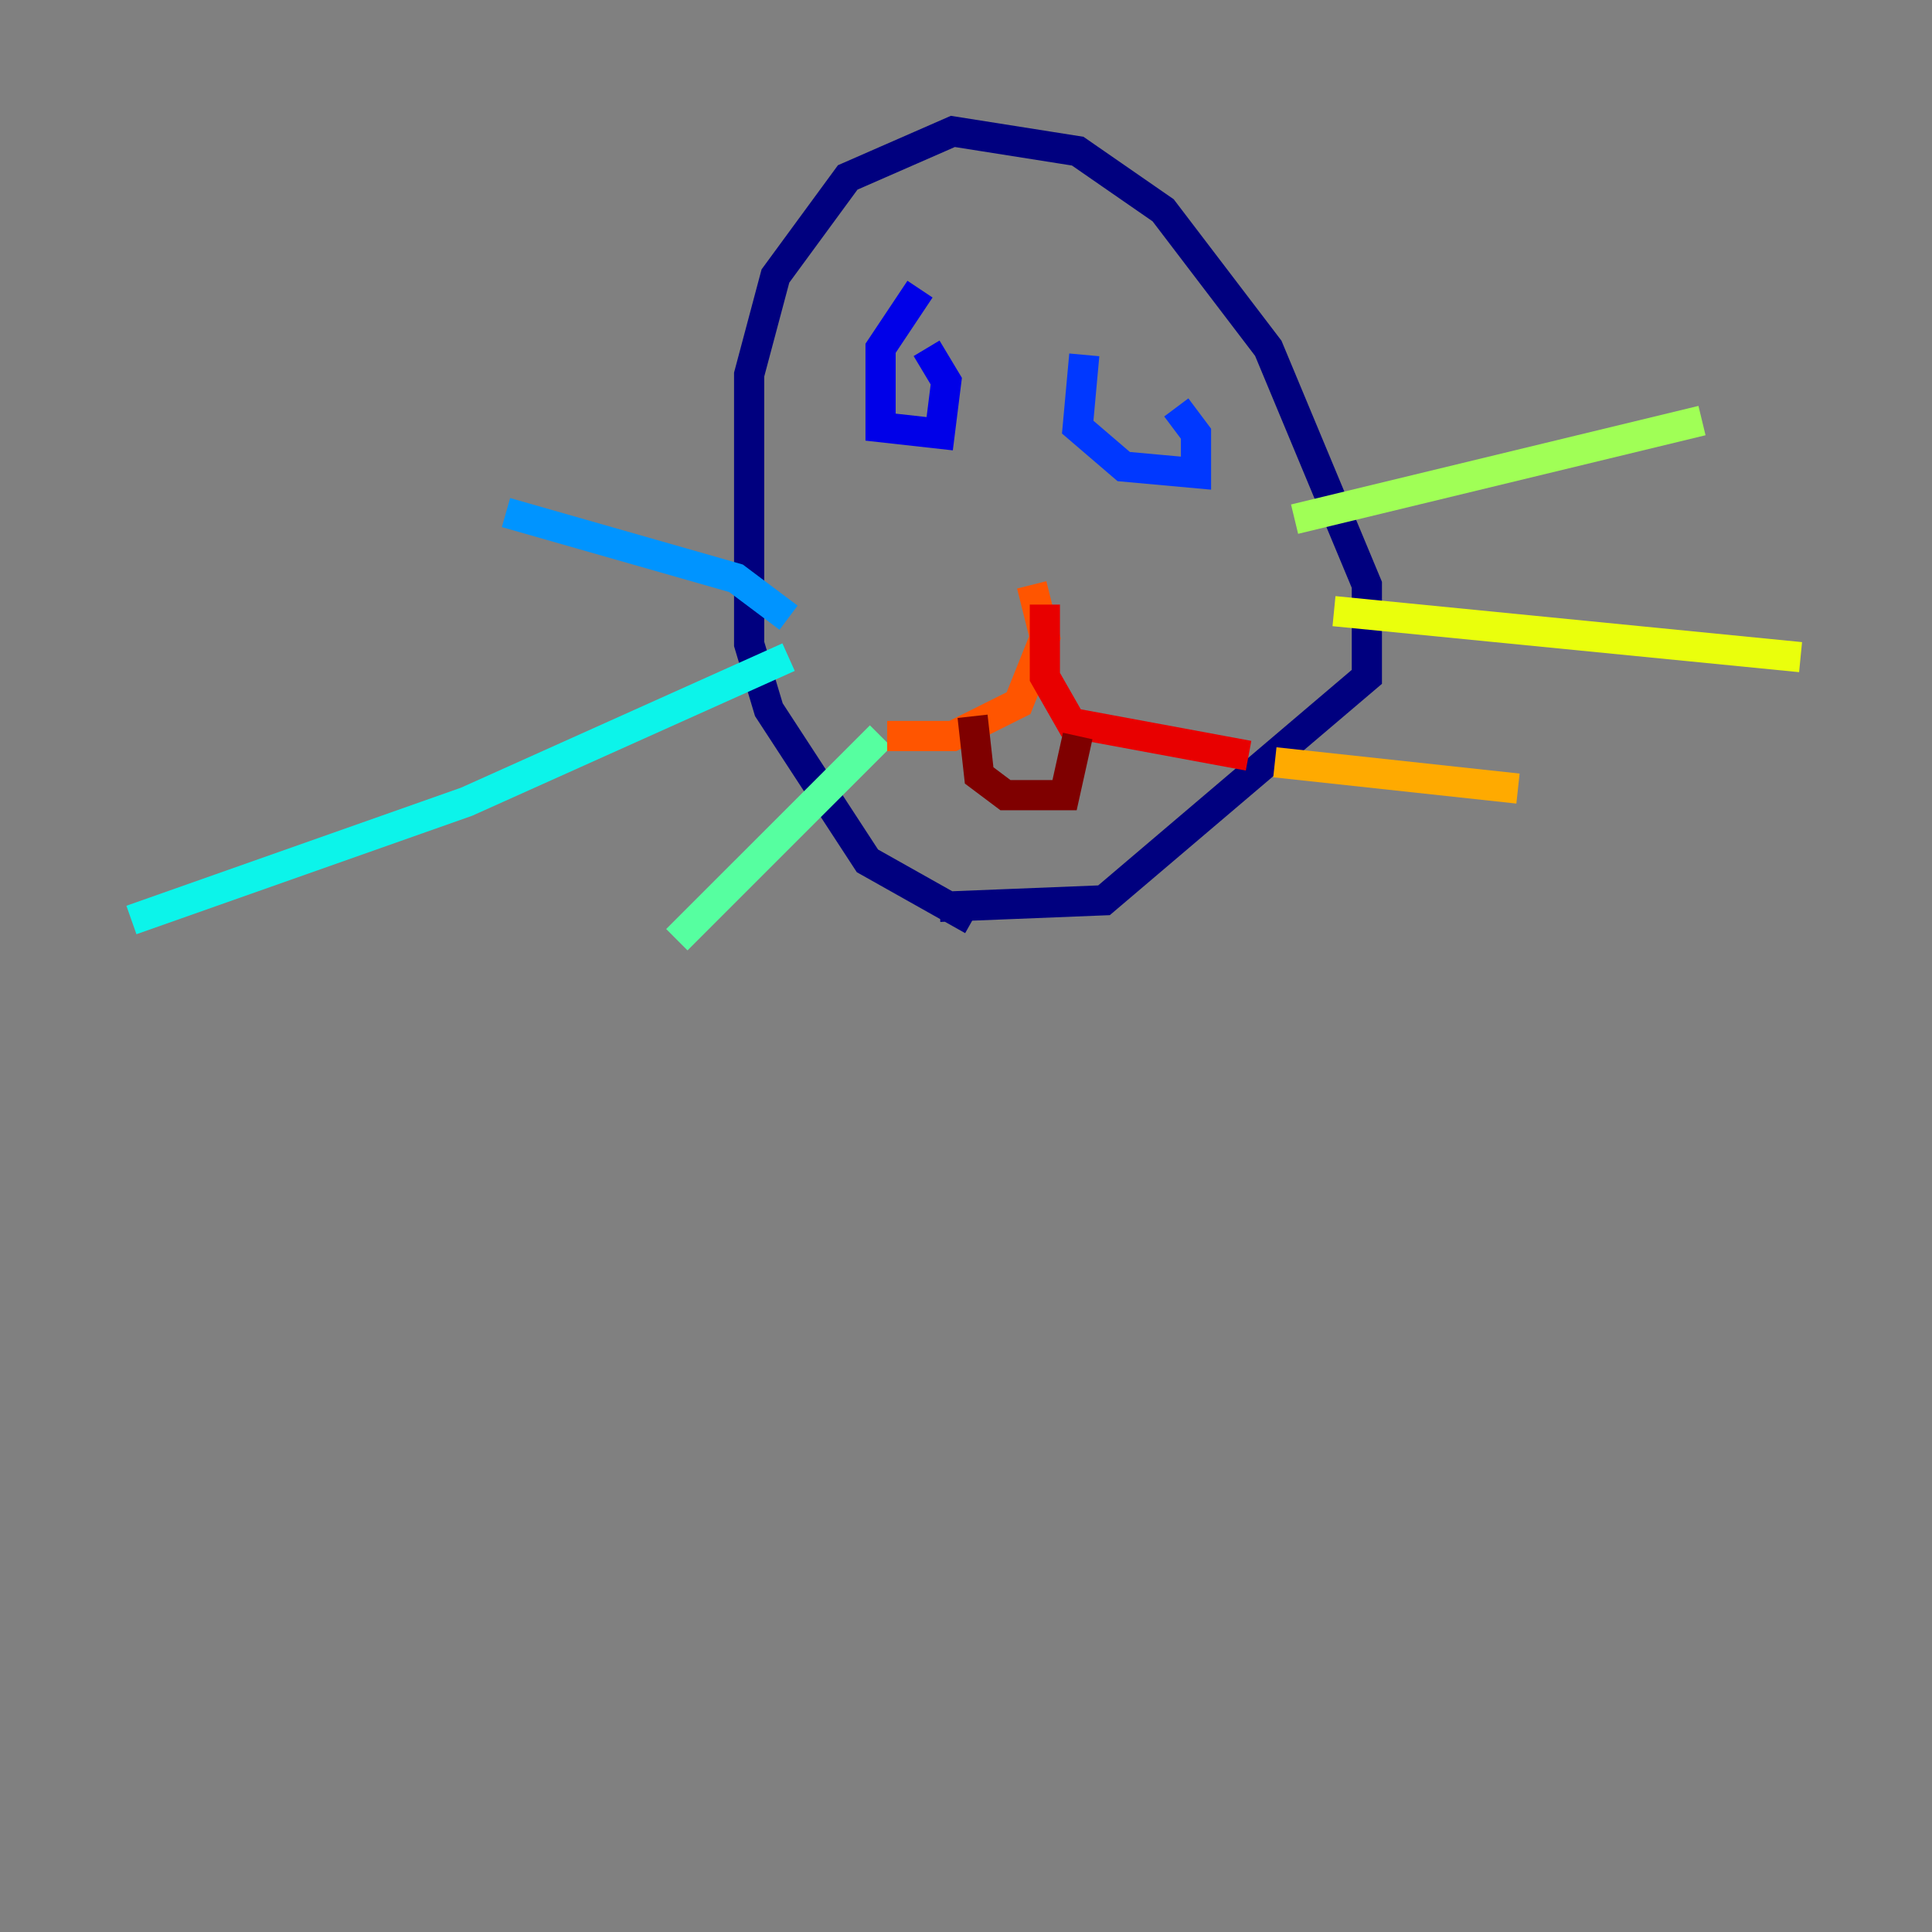 <?xml version="1.0" encoding="utf-8" ?>
<svg baseProfile="tiny" height="128" version="1.2" viewBox="0,0,128,128" width="128" xmlns="http://www.w3.org/2000/svg" xmlns:ev="http://www.w3.org/2001/xml-events" xmlns:xlink="http://www.w3.org/1999/xlink"><rect x="0" y="0" width="128" height="128" fill="#808080" stroke="none"/><defs /><polyline fill="none" points="64.435,60.952 57.469,57.034 50.939,47.02 49.633,42.667 49.633,24.816 51.374,18.286 56.163,11.755 63.129,8.707 71.401,10.014 77.061,13.932 84.027,23.075 90.558,38.748 90.558,44.843 73.143,59.646 62.258,60.082" stroke="#00007f" stroke-width="2" /><polyline fill="none" points="60.952,19.157 58.34,23.075 58.34,28.299 62.258,28.735 62.694,25.252 61.388,23.075" stroke="#0000e8" stroke-width="2" /><polyline fill="none" points="71.837,23.51 71.401,28.299 74.449,30.912 79.238,31.347 79.238,28.735 77.932,26.993" stroke="#0038ff" stroke-width="2" /><polyline fill="none" points="52.245,40.925 48.762,38.313 33.524,33.959" stroke="#0094ff" stroke-width="2" /><polyline fill="none" points="52.245,43.537 30.912,53.116 8.707,60.952" stroke="#0cf4ea" stroke-width="2" /><polyline fill="none" points="58.34,48.762 44.843,62.258" stroke="#56ffa0" stroke-width="2" /><polyline fill="none" points="85.769,34.395 112.762,27.864" stroke="#a0ff56" stroke-width="2" /><polyline fill="none" points="88.381,40.49 119.293,43.537" stroke="#eaff0c" stroke-width="2" /><polyline fill="none" points="84.463,50.503 100.571,52.245" stroke="#ffaa00" stroke-width="2" /><polyline fill="none" points="68.354,38.748 69.225,42.231 67.483,46.585 63.129,48.762 58.776,48.762" stroke="#ff5500" stroke-width="2" /><polyline fill="none" points="69.225,40.054 69.225,44.843 70.966,47.891 82.721,50.068" stroke="#e80000" stroke-width="2" /><polyline fill="none" points="64.435,47.456 64.871,51.374 66.612,52.68 70.531,52.68 71.401,48.762" stroke="#7f0000" stroke-width="2" /></svg>